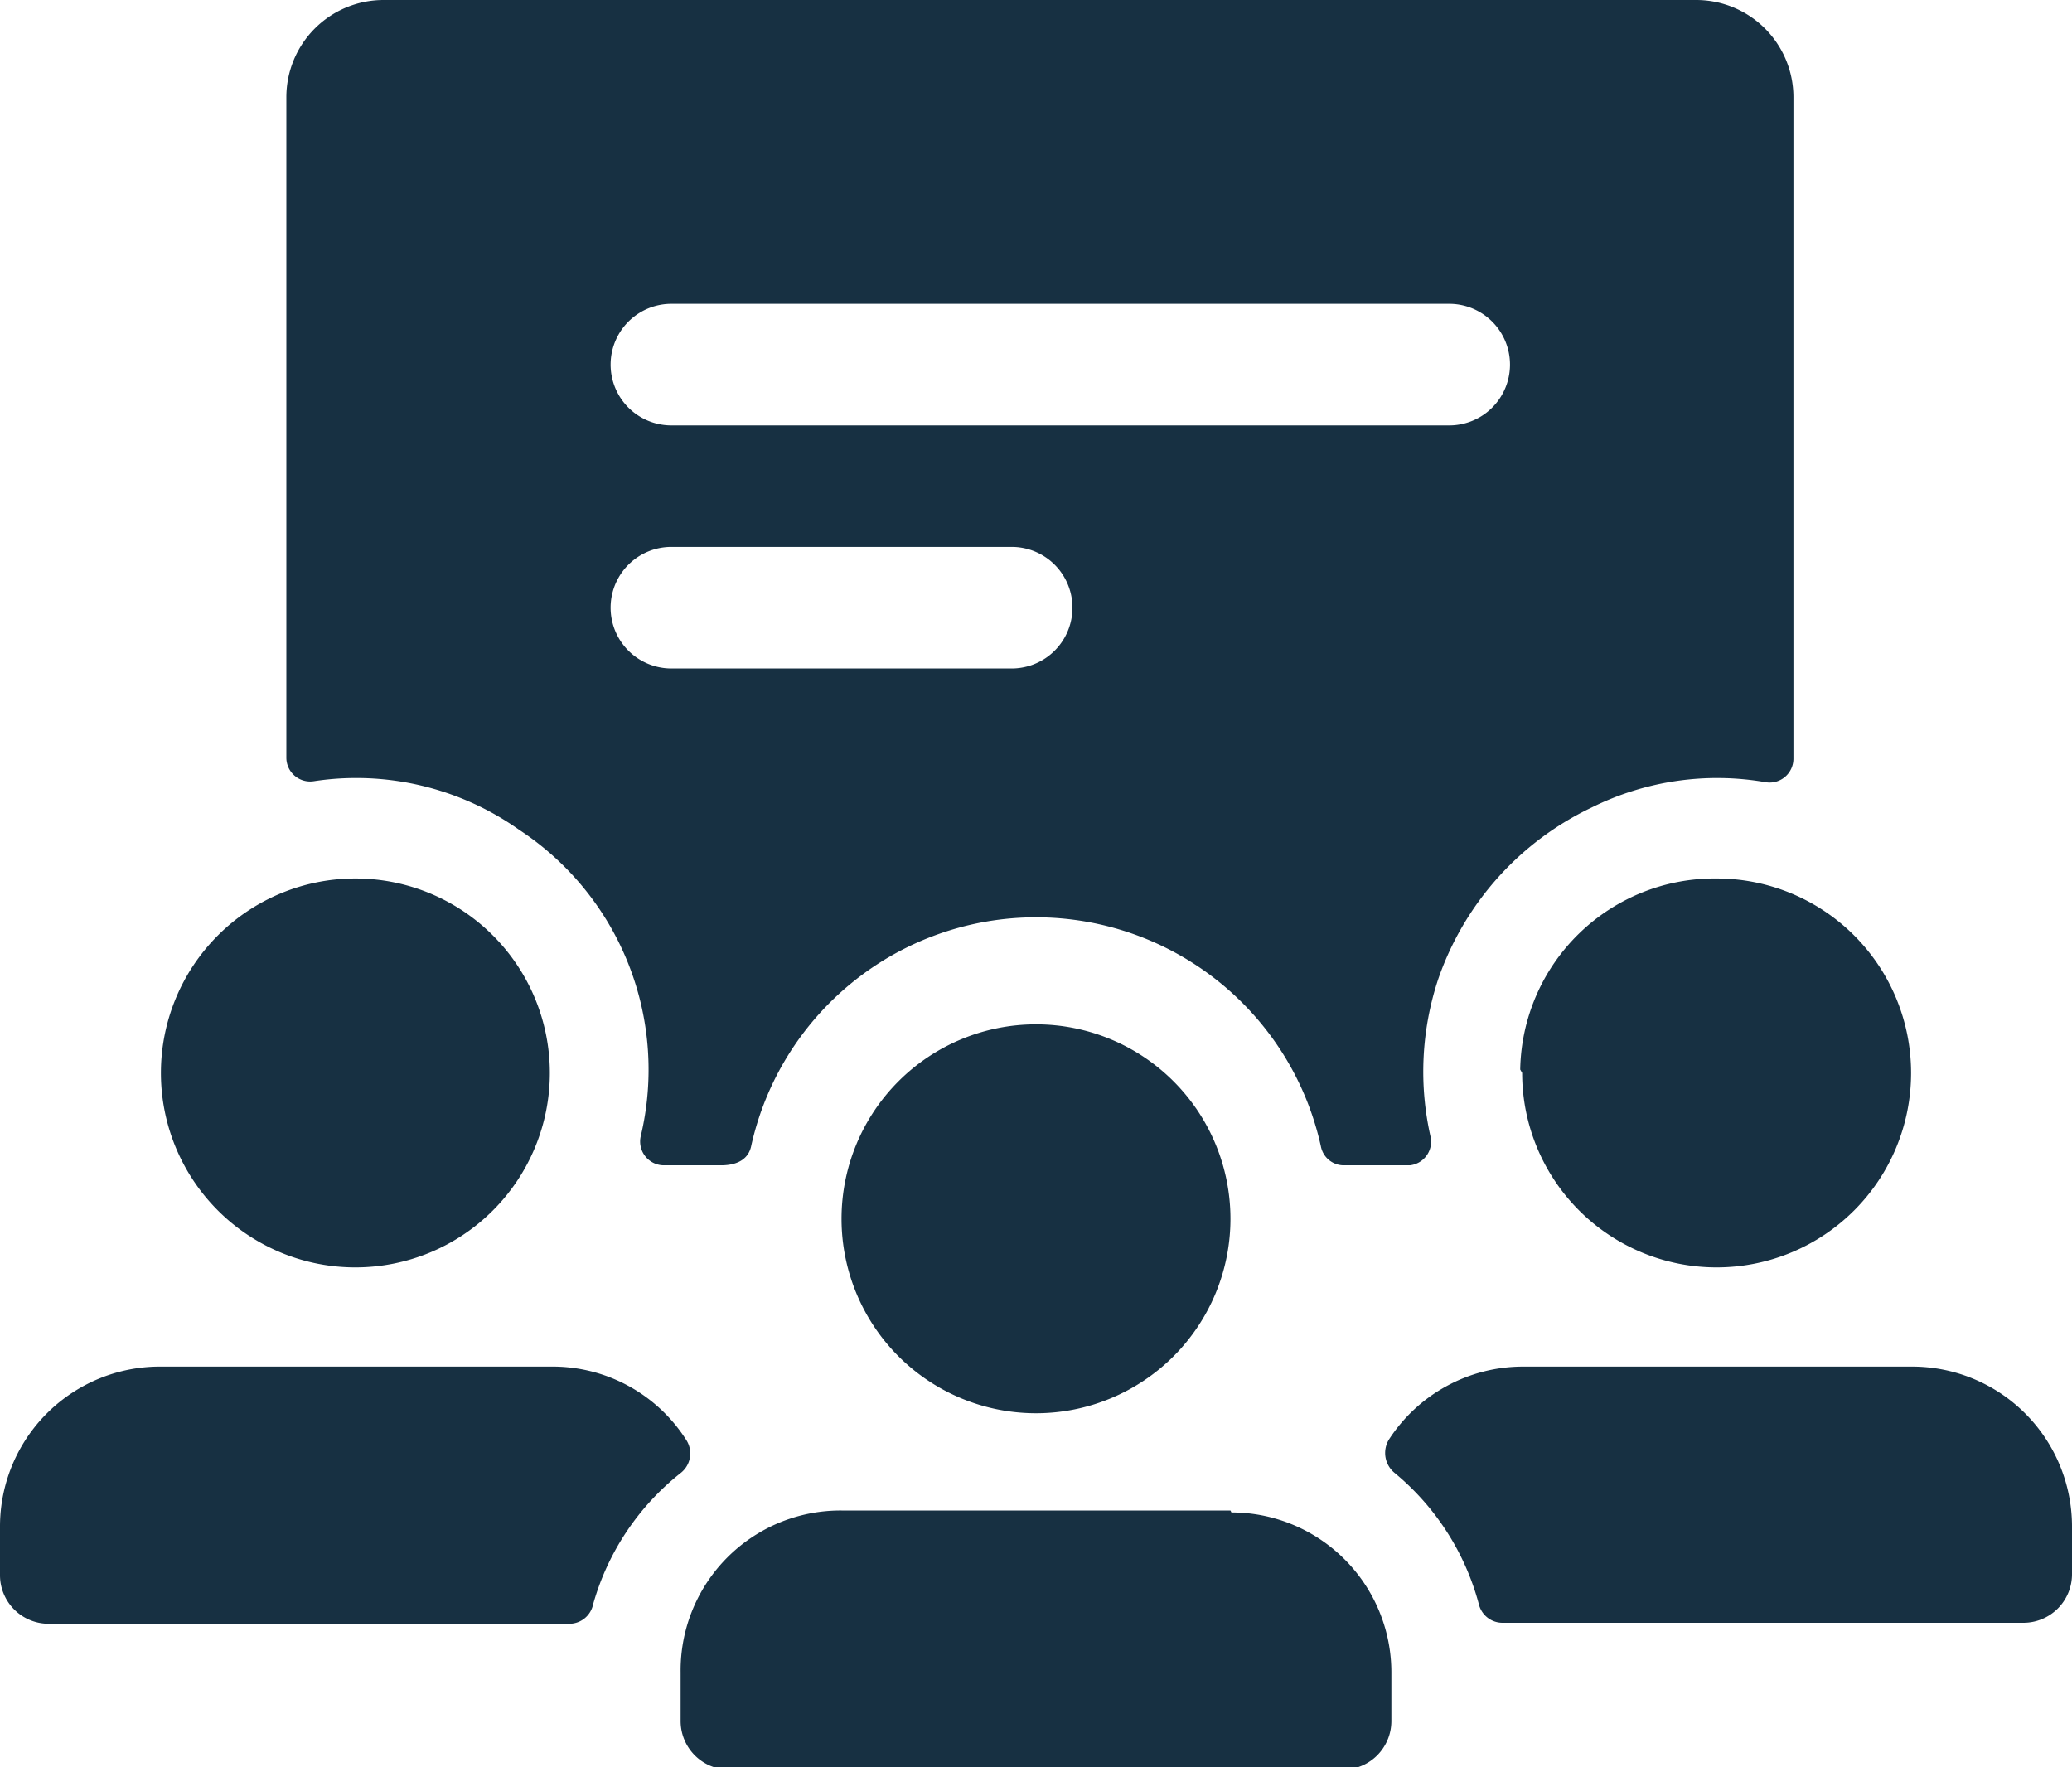 <svg xmlns="http://www.w3.org/2000/svg" viewBox="0 0 42.62 36.35"><defs><style>.cls-1{fill:#173042;}</style></defs><g id="Layer_2" data-name="Layer 2"><g id="icons"><path class="cls-1" d="M7.31,26.07a4,4,0,1,0-4-4A4,4,0,0,0,7.31,26.07Zm24-4a4,4,0,1,0,4-4A4,4,0,0,0,31.27,22ZM29.43,23.4a6.05,6.05,0,0,1,.15-3.25,6.12,6.12,0,0,1,3.16-3.54,5.8,5.8,0,0,1,3.58-.52.49.49,0,0,0,.57-.49V2a2,2,0,0,0-2-2h-27a2,2,0,0,0-2,2V15.58a.49.49,0,0,0,.56.49,5.8,5.8,0,0,1,4.23,1,5.9,5.9,0,0,1,2.5,6.3.49.49,0,0,0,.49.6h1.16c.38,0,.57-.16.62-.39a6,6,0,0,1,11.72,0,.48.48,0,0,0,.48.39H29A.49.49,0,0,0,29.43,23.4Zm-8.62-9.65h-7a1.25,1.25,0,0,1,0-2.5h7a1.25,1.25,0,1,1,0,2.5Zm-7-5a1.25,1.25,0,0,1,0-2.5h16a1.25,1.25,0,1,1,0,2.5ZM11.33,28.11h-8A3.29,3.29,0,0,0,0,31.4v1a1,1,0,0,0,1,1H11.72A.5.5,0,0,0,12.2,33,5.26,5.26,0,0,1,14,30.3a.51.51,0,0,0,.11-.69A3.26,3.26,0,0,0,11.33,28.11Zm28,0h-8a3.29,3.29,0,0,0-2.76,1.5.53.53,0,0,0,.12.69A5.26,5.26,0,0,1,30.42,33a.5.5,0,0,0,.48.38H41.62a1,1,0,0,0,1-1v-1A3.29,3.29,0,0,0,39.33,28.11Z"/><path class="cls-1" d="M21.31,29.07a4,4,0,1,0-4-4A4,4,0,0,0,21.31,29.07Zm4,2h-8A3.29,3.29,0,0,0,14,34.4v1a1,1,0,0,0,1,1H27.62a1,1,0,0,0,1-1v-1A3.29,3.29,0,0,0,25.33,31.11Z"/></g></g></svg>
